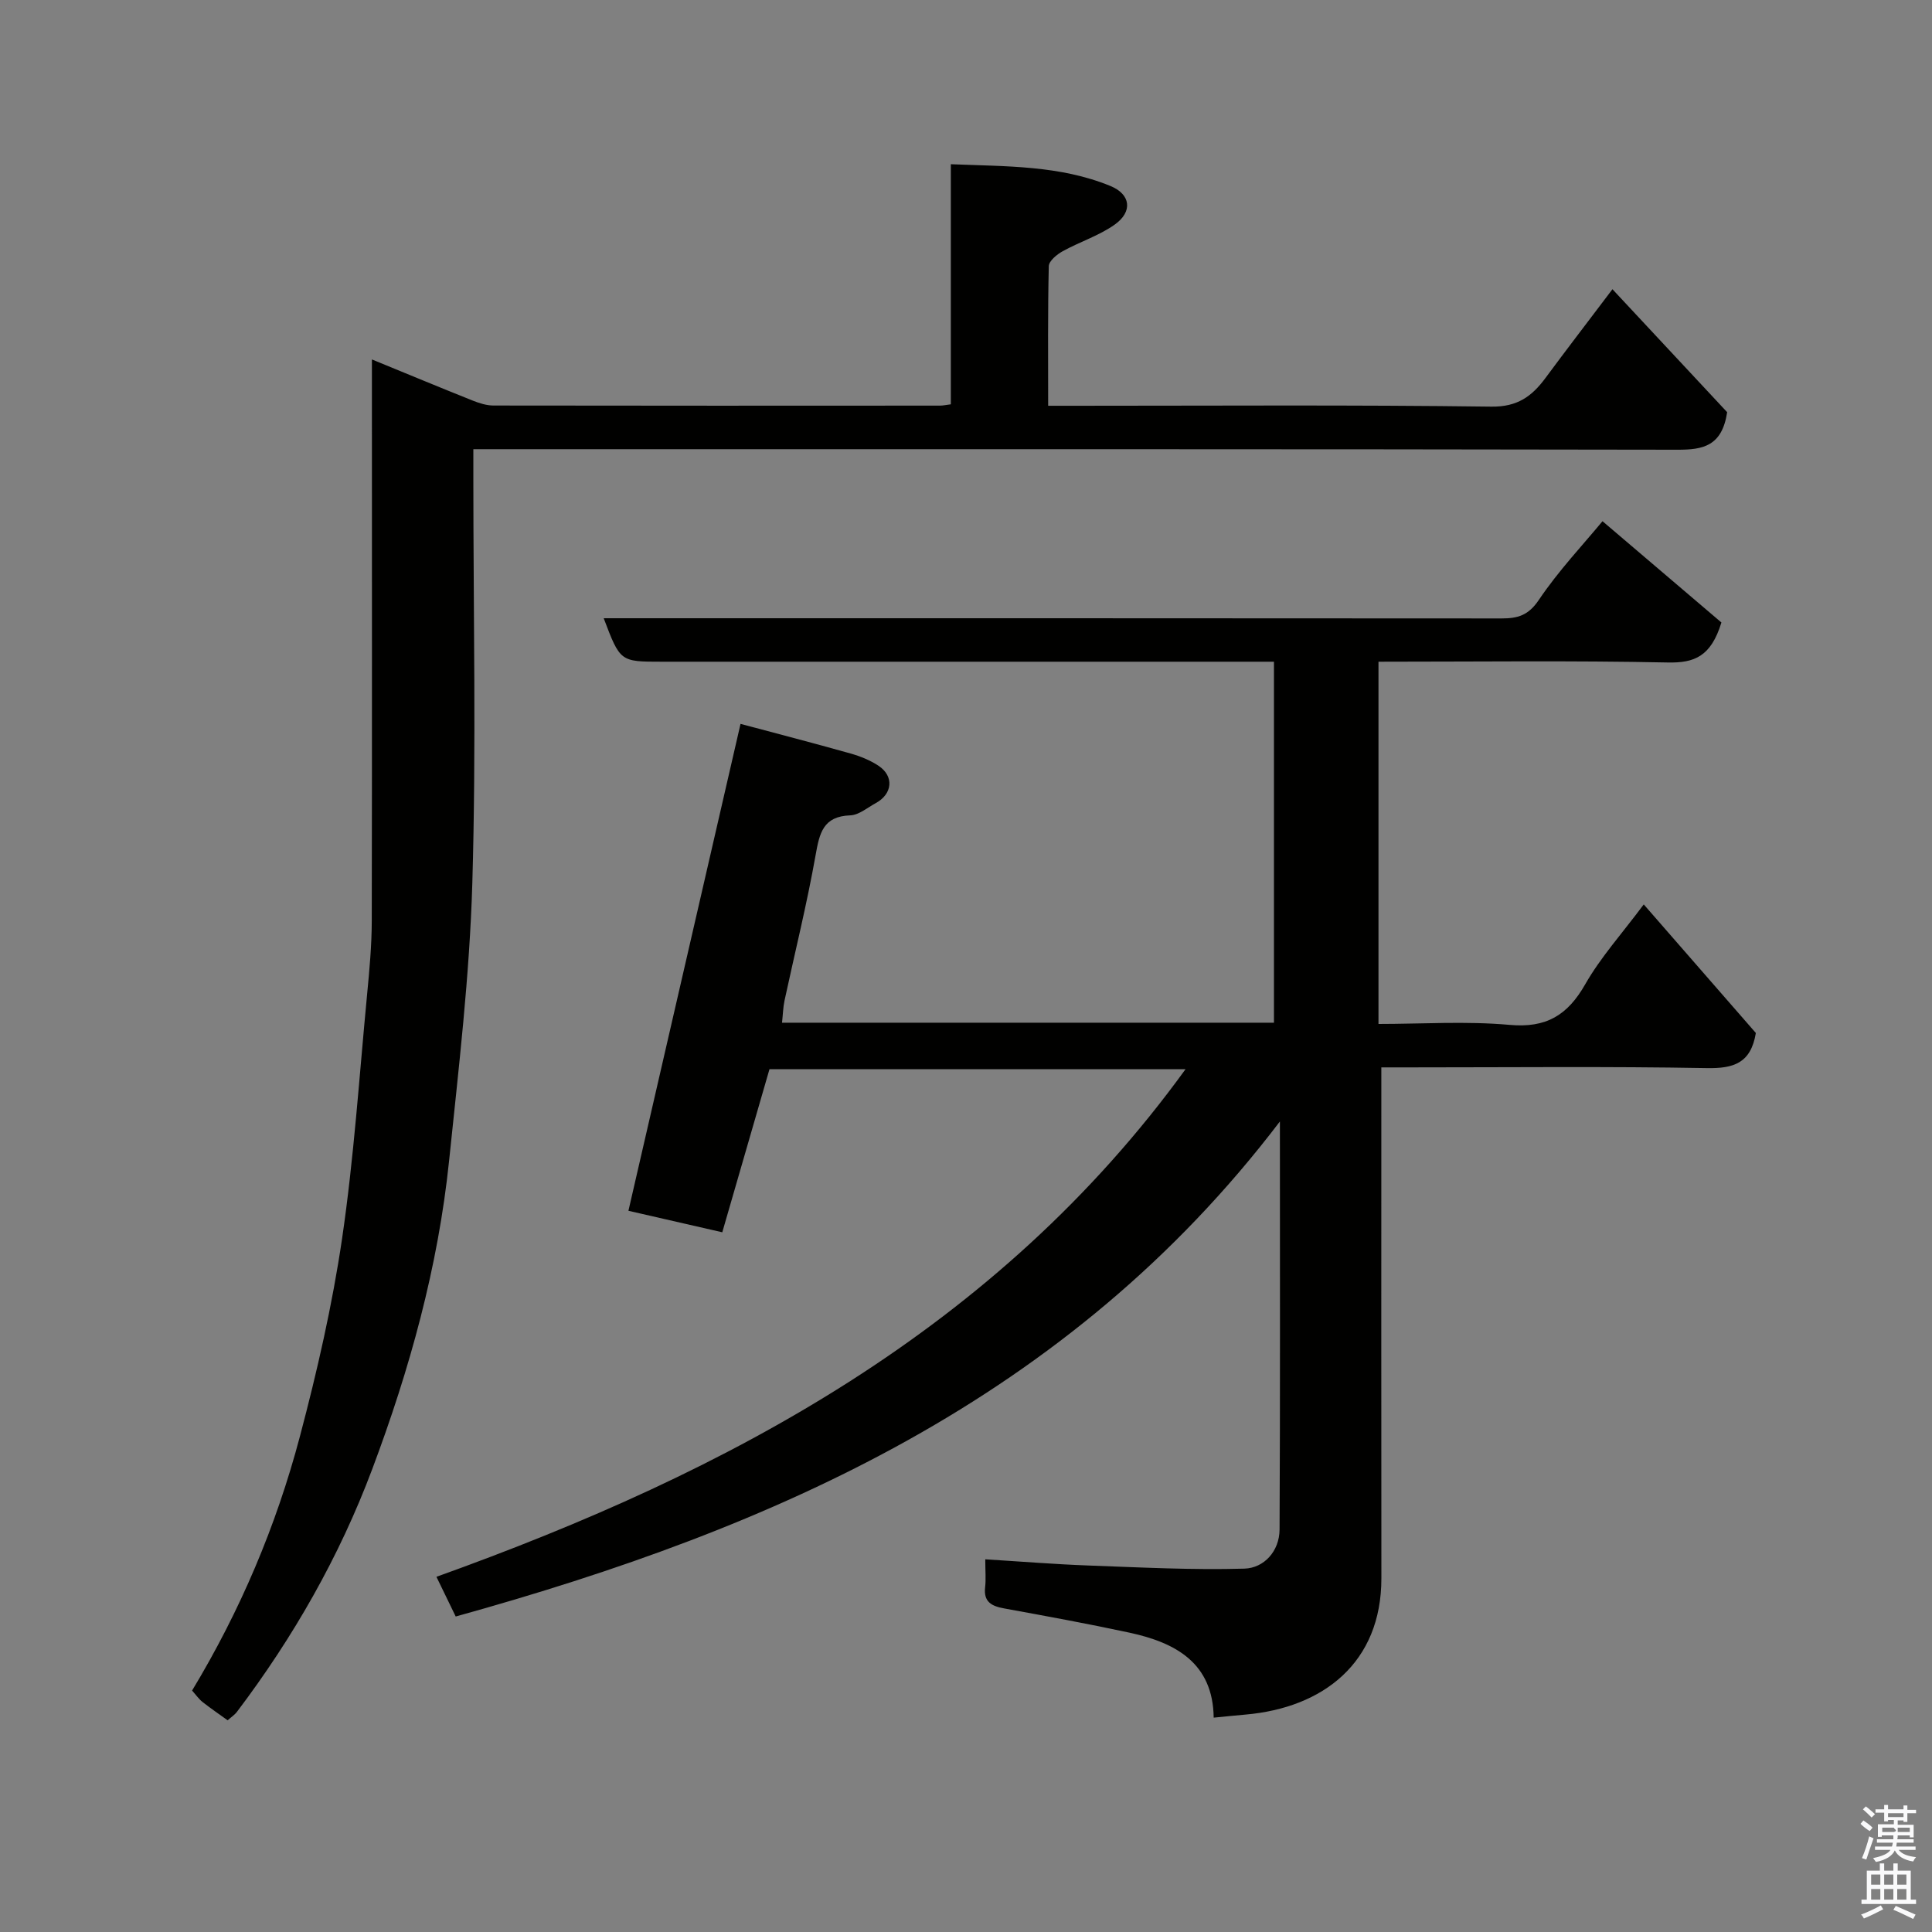 <svg enable-background="new 0 0 400 400" viewBox="0 0 400 400" xmlns="http://www.w3.org/2000/svg"><rect x="0" y="0" width="400" height="400" fill="#808080" stroke="none"/><path d="m385.2 377.6.6-.7c.6.4 1.3.9 1.9 1.5l-.6.7c-.8-.5-1.4-1-1.9-1.5zm.3 7.1c.6-1.4 1.1-2.9 1.5-4.5.3.1.6.3.9.4-.5 1.4-1 2.9-1.5 4.4zm.2-10.1.6-.6c.7.5 1.3 1.1 1.9 1.6l-.7.7c-.6-.6-1.2-1.2-1.8-1.7zm8.4-.8h.8v.9h1.8v.7h-1.8v1.8h-.8v-.3h-1.2v.9h3.3v2.6h-.8v-.4h-2.5c0 .3 0 .6-.1.8h3.4v.7h-3.5c0 .3-.1.6-.1.8h4v.7h-3.5c.7.9 1.9 1.3 3.6 1.5-.2.2-.4.5-.6.9-1.9-.3-3.2-1.1-3.8-2.3-.5 1.1-1.8 2-3.9 2.4-.2-.3-.4-.5-.6-.8 1.9-.4 3.1-.9 3.6-1.7h-3.2v-.7h3.5c.1-.2.1-.5.2-.8h-3.3v-.7h3.4c0-.2 0-.5 0-.8h-2.4v.3h-.8v-2.6h3.3v-.9h-1.2v.3h-.8v-1.8h-1.8v-.7h1.8v-.9h.8v.9h3.2zm-4.4 5.5h2.4c1-.3 0-.6 0-.9h-2.4zm1.2-3.1h3.2v-.8h-3.2zm4.4 2.2h-2.4v.9h2.5v-.9z" fill="#fafafb"/><path d="m389.2 385.8h.9v1.5h1.9v-1.5h.9v1.5h2.7v6h1.1v.9h-11.3v-.9h1.1v-6h2.7zm.2 8.7.5.8c-1.2.6-2.5 1.3-4 1.9-.2-.3-.3-.6-.6-.8 1.6-.6 3-1.3 4.1-1.9zm-2-4.3h1.9v-2.1h-1.9zm0 3.1h1.9v-2.2h-1.9zm2.7-3.1h1.9v-2.1h-1.9zm0 3.1h1.9v-2.2h-1.9zm2.4 1.3c1.4.6 2.7 1.2 4.1 1.8l-.5.9c-1.5-.7-2.8-1.4-4.1-1.9zm2.2-6.5h-1.9v2.1h1.9zm-1.9 5.2h1.9v-2.2h-1.9z" fill="#fafafb"/><g fill="#010100"><path d="m94.35 334.68c-1.32-2.71-2.44-5.04-3.99-8.22 60.76-21.8 116.07-51.27 155.09-105.09-28.6 0-57.11 0-86.14 0-3.18 10.99-6.46 22.31-9.77 33.76-7.03-1.61-13.67-3.13-19.43-4.45 7.7-33.42 15.39-66.82 23.21-100.81 7.18 1.92 14.99 3.94 22.76 6.13 2.02.57 4.06 1.39 5.8 2.54 3.27 2.17 2.92 5.84-.57 7.74-1.73.94-3.48 2.46-5.27 2.53-5.64.2-6.37 3.68-7.18 8.24-1.79 10.09-4.27 20.06-6.43 30.09-.3 1.4-.33 2.86-.52 4.6h101.85c0-24.83 0-49.43 0-74.74-1.94 0-3.86 0-5.79 0-40.33 0-80.65 0-120.98 0-8.59 0-8.59 0-12-9h5.92c59.99 0 119.98-.01 179.97.04 3.34 0 5.55-.61 7.71-3.82 4.1-6.09 9.22-11.5 13.19-16.31 8.44 7.19 16.86 14.36 24.62 20.97-2.16 7.06-5.61 8.4-11.12 8.28-19.82-.41-39.65-.16-59.88-.16v75c8.97 0 18.12-.62 27.14.19 7.6.69 12.01-2 15.66-8.4 3.2-5.61 7.64-10.52 12.12-16.54 7.97 9.14 15.72 18.03 23.21 26.62-1.04 6.27-4.61 7.37-10.15 7.27-20.49-.37-40.99-.15-61.49-.15-1.79 0-3.58 0-5.9 0v5.78c0 33.33-.03 66.66.01 99.99.02 17.49-12.05 26.84-28.18 28.23-2.09.18-4.17.4-6.54.63-.14-11.28-7.83-15.53-17.46-17.6-8.6-1.85-17.25-3.43-25.9-5.01-2.59-.47-4.32-1.32-3.96-4.4.19-1.63.03-3.3.03-5.77 7.3.45 14.3 1.02 21.32 1.28 10.77.39 21.56.96 32.31.65 4.1-.12 7.27-3.62 7.3-8.09.14-27.62.07-55.25.07-84.49-43.76 57.52-104.55 84.15-170.64 102.49z"/><path d="m77 74.42c7.42 3.04 14.14 5.83 20.9 8.53 1.34.53 2.81 1 4.23 1.01 30.83.05 61.66.04 92.49.02.63 0 1.26-.15 2.24-.27 0-16.43 0-32.7 0-49.71 11.45.47 22.57.2 33.07 4.52 4.16 1.71 4.63 5.28.9 7.95-3.26 2.33-7.27 3.58-10.82 5.55-1.2.66-2.85 2.02-2.87 3.09-.22 9.45-.13 18.91-.13 28.9h5.77c28.66 0 57.33-.2 85.99.18 5.41.07 8.4-2.14 11.21-5.94 4.07-5.51 8.24-10.94 13.86-18.37 8.49 9.1 16.44 17.63 23.75 25.46-1.07 7.05-5.01 7.78-10.26 7.77-81.01-.15-162-.11-242.99-.11-1.96 0-3.92 0-6.34 0v5.84c0 28 .61 56.01-.21 83.99-.56 19.2-2.83 38.36-4.81 57.49-2.28 22-8.15 43.16-15.91 63.84-6.82 18.17-16.33 34.8-28 50.24-.48.64-1.19 1.1-1.94 1.77-1.82-1.31-3.56-2.5-5.21-3.8-.75-.6-1.32-1.43-2.15-2.36 9.98-16.52 17.41-34.08 22.31-52.57 3.58-13.52 6.72-27.23 8.75-41.05 2.45-16.71 3.56-33.63 5.17-50.46.49-5.09.96-10.2.97-15.3.07-36.67.03-73.33.03-109.99 0-1.79 0-3.58 0-6.22z"/></g></svg>